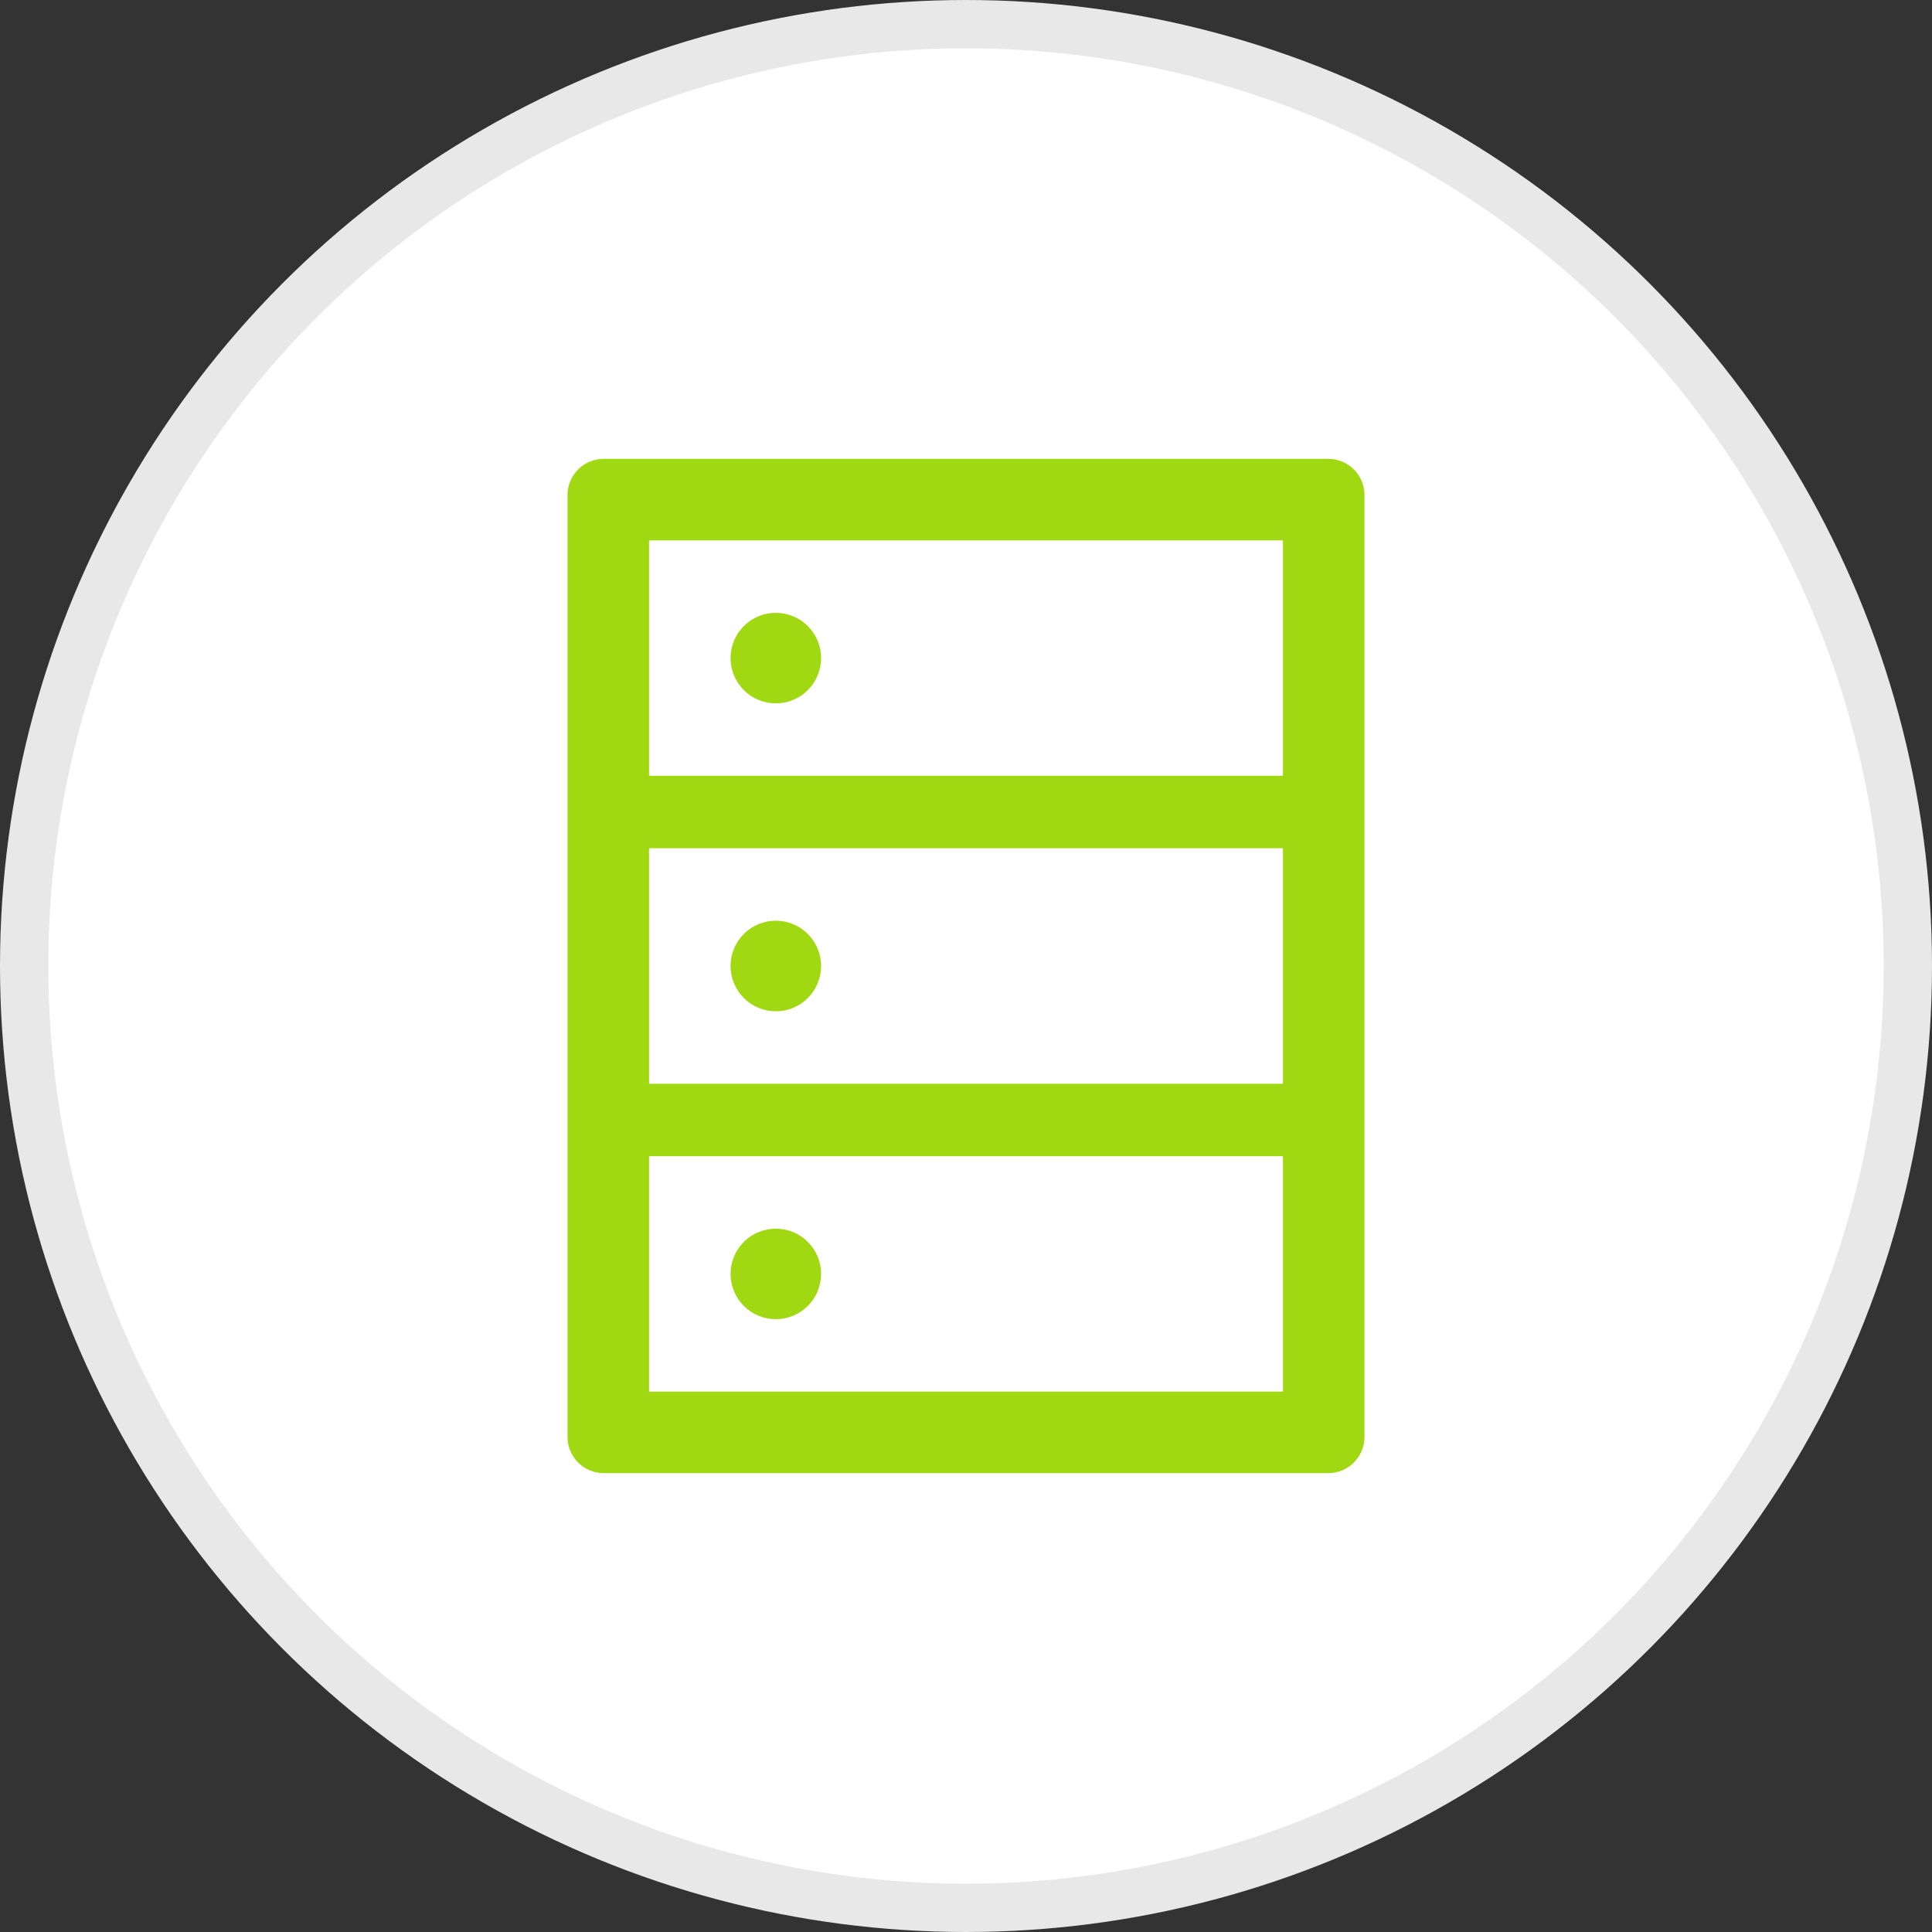 <svg width="40" height="40" viewBox="0 0 40 40" fill="none" xmlns="http://www.w3.org/2000/svg">
<rect x="0" y="0" width="40" height="40" fill="#333333" stroke="none"/>
<circle cx="20" cy="20" r="19.5" fill="white" stroke="#E8E8E8"/>
<path d="M27.5 9.5H12.5C12.085 9.5 11.75 9.835 11.75 10.25V29.75C11.75 30.165 12.085 30.5 12.5 30.5H27.5C27.915 30.5 28.25 30.165 28.25 29.75V10.25C28.25 9.835 27.915 9.5 27.5 9.5ZM13.438 11.188H26.562V16.062H13.438V11.188ZM26.562 22.438H13.438V17.562H26.562V22.438ZM26.562 28.812H13.438V23.938H26.562V28.812ZM15.125 13.625C15.125 13.874 15.224 14.112 15.4 14.288C15.575 14.464 15.814 14.562 16.062 14.562C16.311 14.562 16.55 14.464 16.725 14.288C16.901 14.112 17 13.874 17 13.625C17 13.376 16.901 13.138 16.725 12.962C16.55 12.786 16.311 12.688 16.062 12.688C15.814 12.688 15.575 12.786 15.4 12.962C15.224 13.138 15.125 13.376 15.125 13.625ZM15.125 20C15.125 20.249 15.224 20.487 15.4 20.663C15.575 20.839 15.814 20.938 16.062 20.938C16.311 20.938 16.55 20.839 16.725 20.663C16.901 20.487 17 20.249 17 20C17 19.751 16.901 19.513 16.725 19.337C16.55 19.161 16.311 19.062 16.062 19.062C15.814 19.062 15.575 19.161 15.4 19.337C15.224 19.513 15.125 19.751 15.125 20ZM15.125 26.375C15.125 26.624 15.224 26.862 15.4 27.038C15.575 27.214 15.814 27.312 16.062 27.312C16.311 27.312 16.55 27.214 16.725 27.038C16.901 26.862 17 26.624 17 26.375C17 26.126 16.901 25.888 16.725 25.712C16.55 25.536 16.311 25.438 16.062 25.438C15.814 25.438 15.575 25.536 15.4 25.712C15.224 25.888 15.125 26.126 15.125 26.375Z" fill="#A0D911"/>
</svg>
